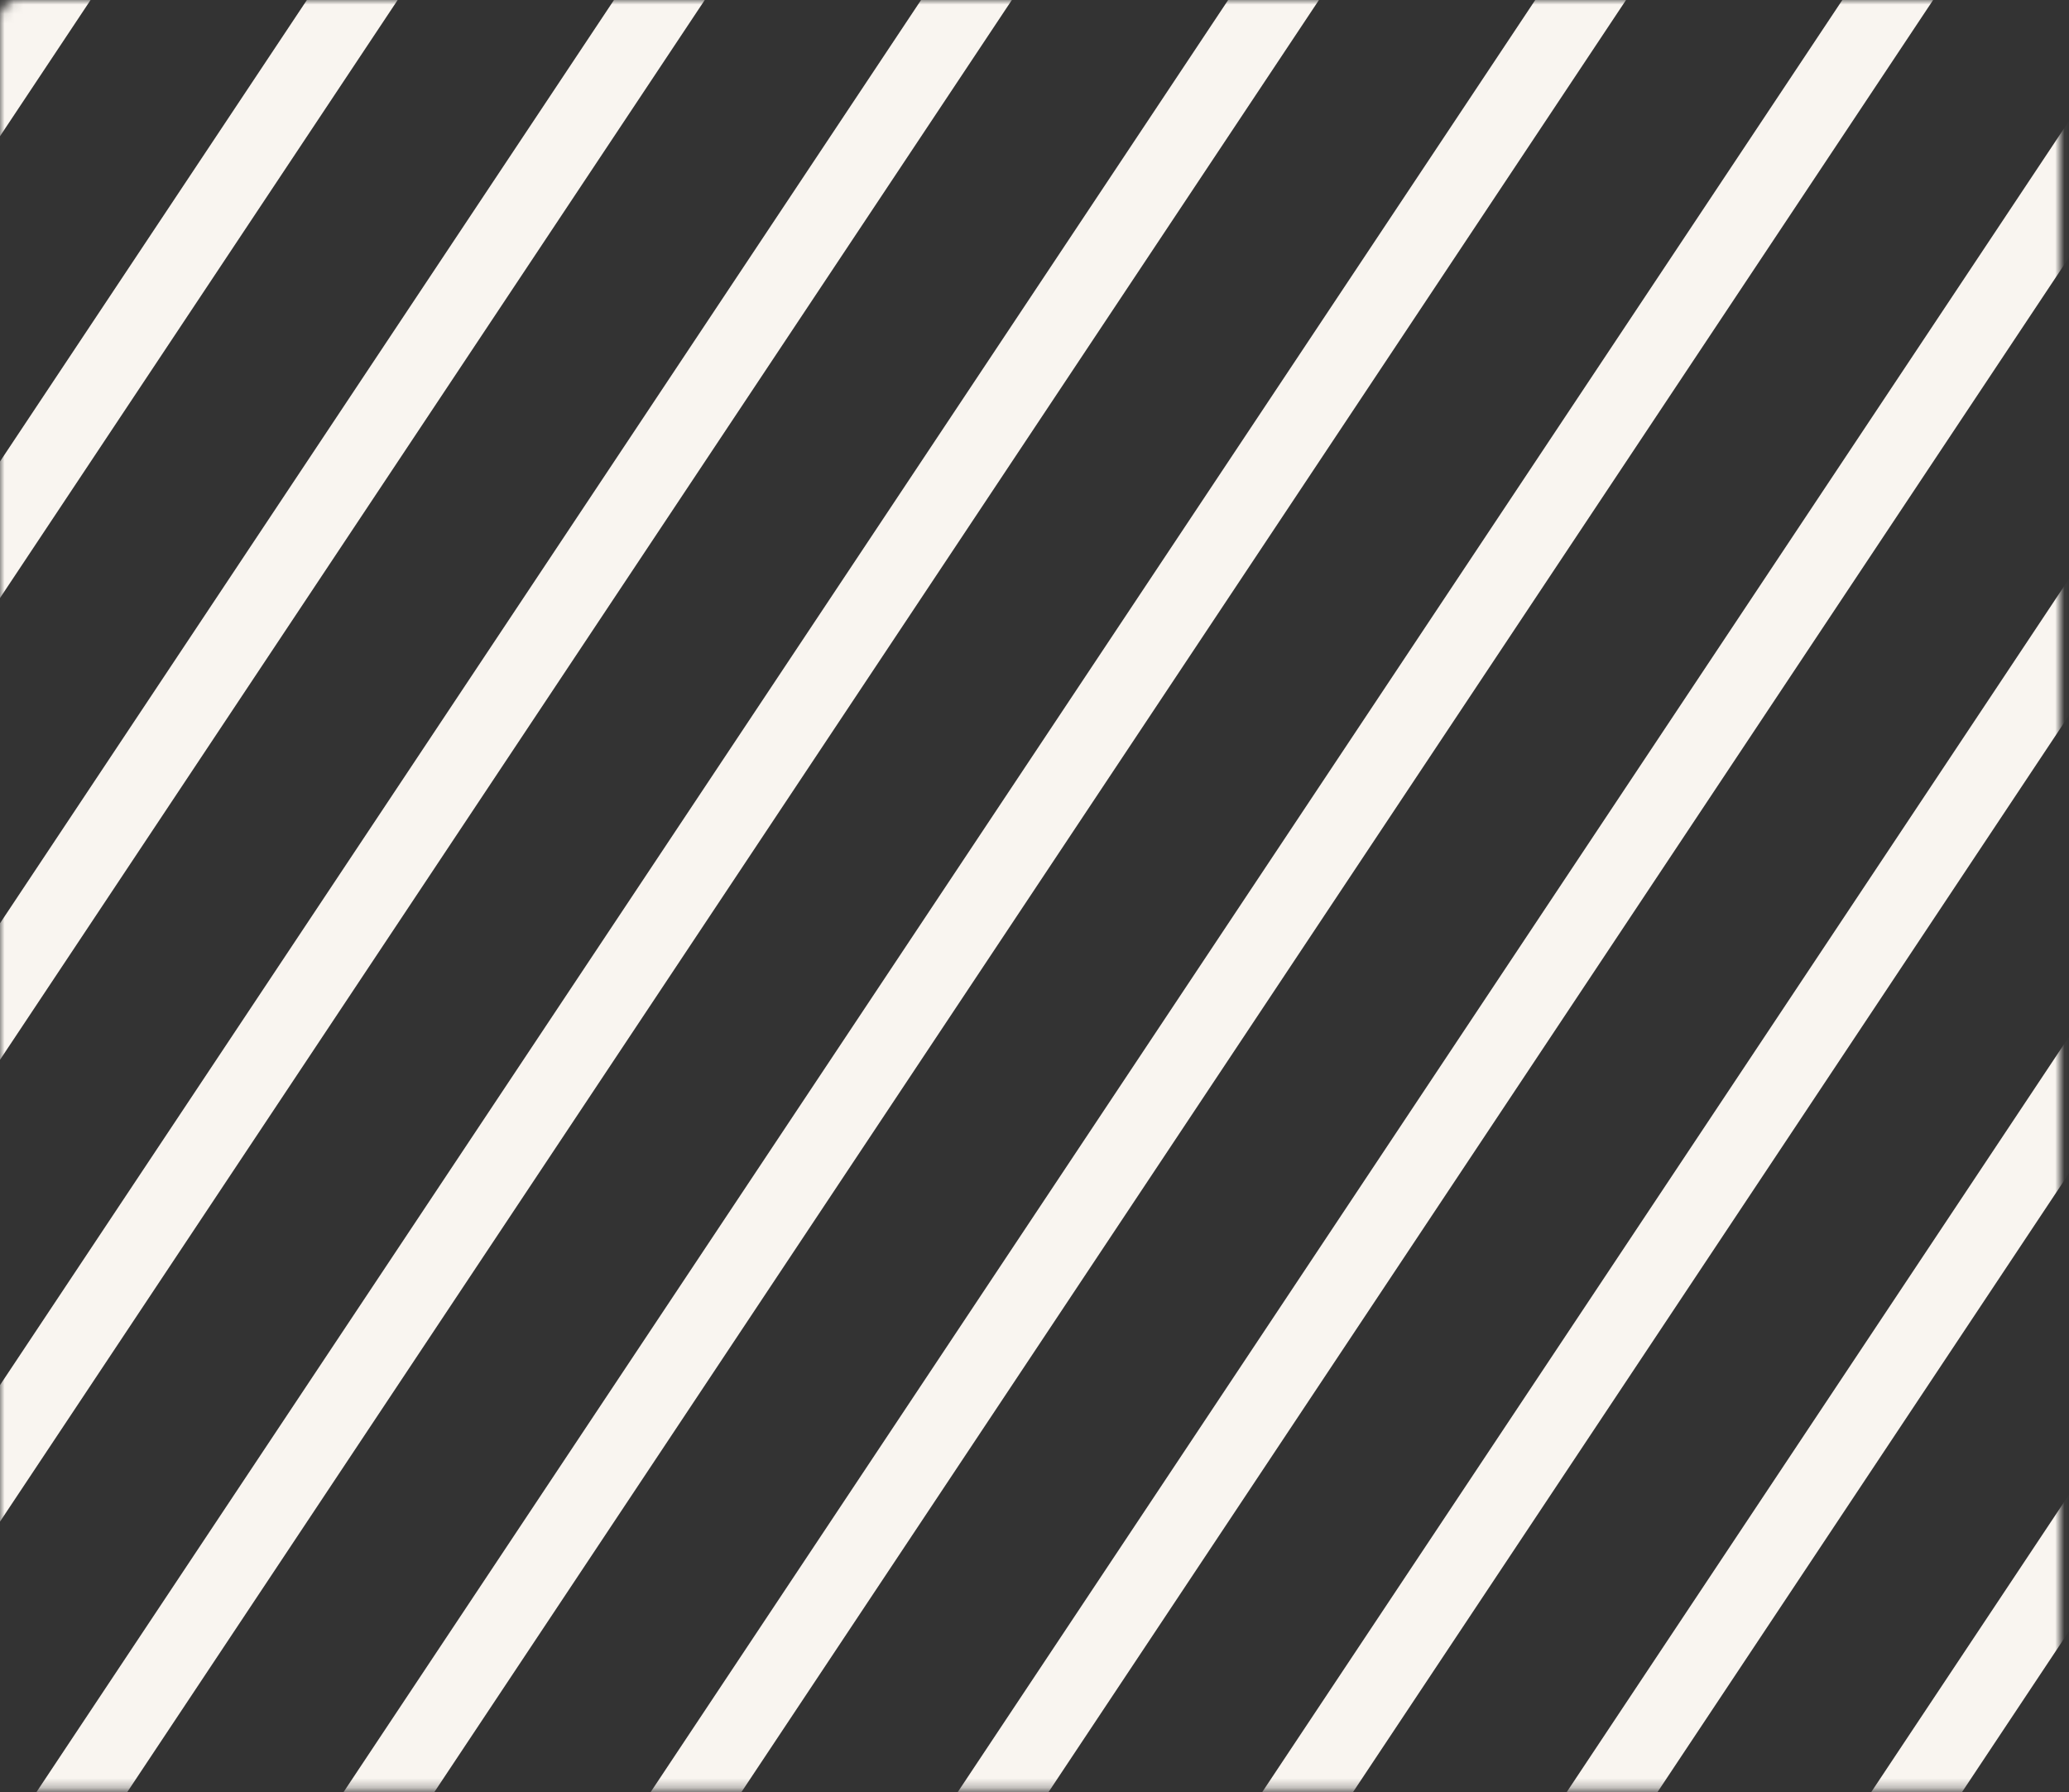 <?xml version="1.0" encoding="UTF-8"?> <svg xmlns="http://www.w3.org/2000/svg" width="224" height="194" viewBox="0 0 224 194" fill="none"><rect x="0" y="0" width="224" height="194" fill="#333333" stroke="none"/> <mask id="mask0" maskUnits="userSpaceOnUse" x="0" y="0" width="224" height="194"> <rect width="223.034" height="193.73" rx="2" fill="#F38B8B"></rect> </mask> <g mask="url(#mask0)"> <rect width="8.247" height="352.212" transform="matrix(0.894 0.448 -0.554 0.833 45.602 -118.593)" fill="#F9F5F0"></rect> <rect width="8.247" height="352.212" transform="matrix(0.894 0.448 -0.554 0.833 70.535 -106.091)" fill="#F9F5F0"></rect> <rect width="8.247" height="352.212" transform="matrix(0.894 0.448 -0.554 0.833 95.467 -93.588)" fill="#F9F5F0"></rect> <rect width="8.247" height="352.212" transform="matrix(0.894 0.448 -0.554 0.833 120.398 -81.085)" fill="#F9F5F0"></rect> <rect width="8.247" height="352.212" transform="matrix(0.894 0.448 -0.554 0.833 145.33 -68.582)" fill="#F9F5F0"></rect> <rect width="8.247" height="352.212" transform="matrix(0.894 0.448 -0.554 0.833 170.262 -56.079)" fill="#F9F5F0"></rect> <rect width="8.247" height="352.212" transform="matrix(0.894 0.448 -0.554 0.833 195.193 -43.576)" fill="#F9F5F0"></rect> <rect width="8.247" height="352.212" transform="matrix(0.894 0.448 -0.554 0.833 220.125 -31.072)" fill="#F9F5F0"></rect> <rect width="8.247" height="352.212" transform="matrix(0.894 0.448 -0.554 0.833 245.057 -18.569)" fill="#F9F5F0"></rect> <rect width="8.247" height="352.212" transform="matrix(0.894 0.448 -0.554 0.833 269.778 -6.172)" fill="#F9F5F0"></rect> <rect width="8.247" height="352.212" transform="matrix(0.894 0.448 -0.554 0.833 294.499 6.225)" fill="#F9F5F0"></rect> <rect width="8.247" height="352.212" transform="matrix(0.894 0.448 -0.554 0.833 319.221 18.622)" fill="#F9F5F0"></rect> <rect width="8.247" height="352.212" transform="matrix(0.894 0.448 -0.554 0.833 343.942 31.021)" fill="#F9F5F0"></rect> </g> </svg> 